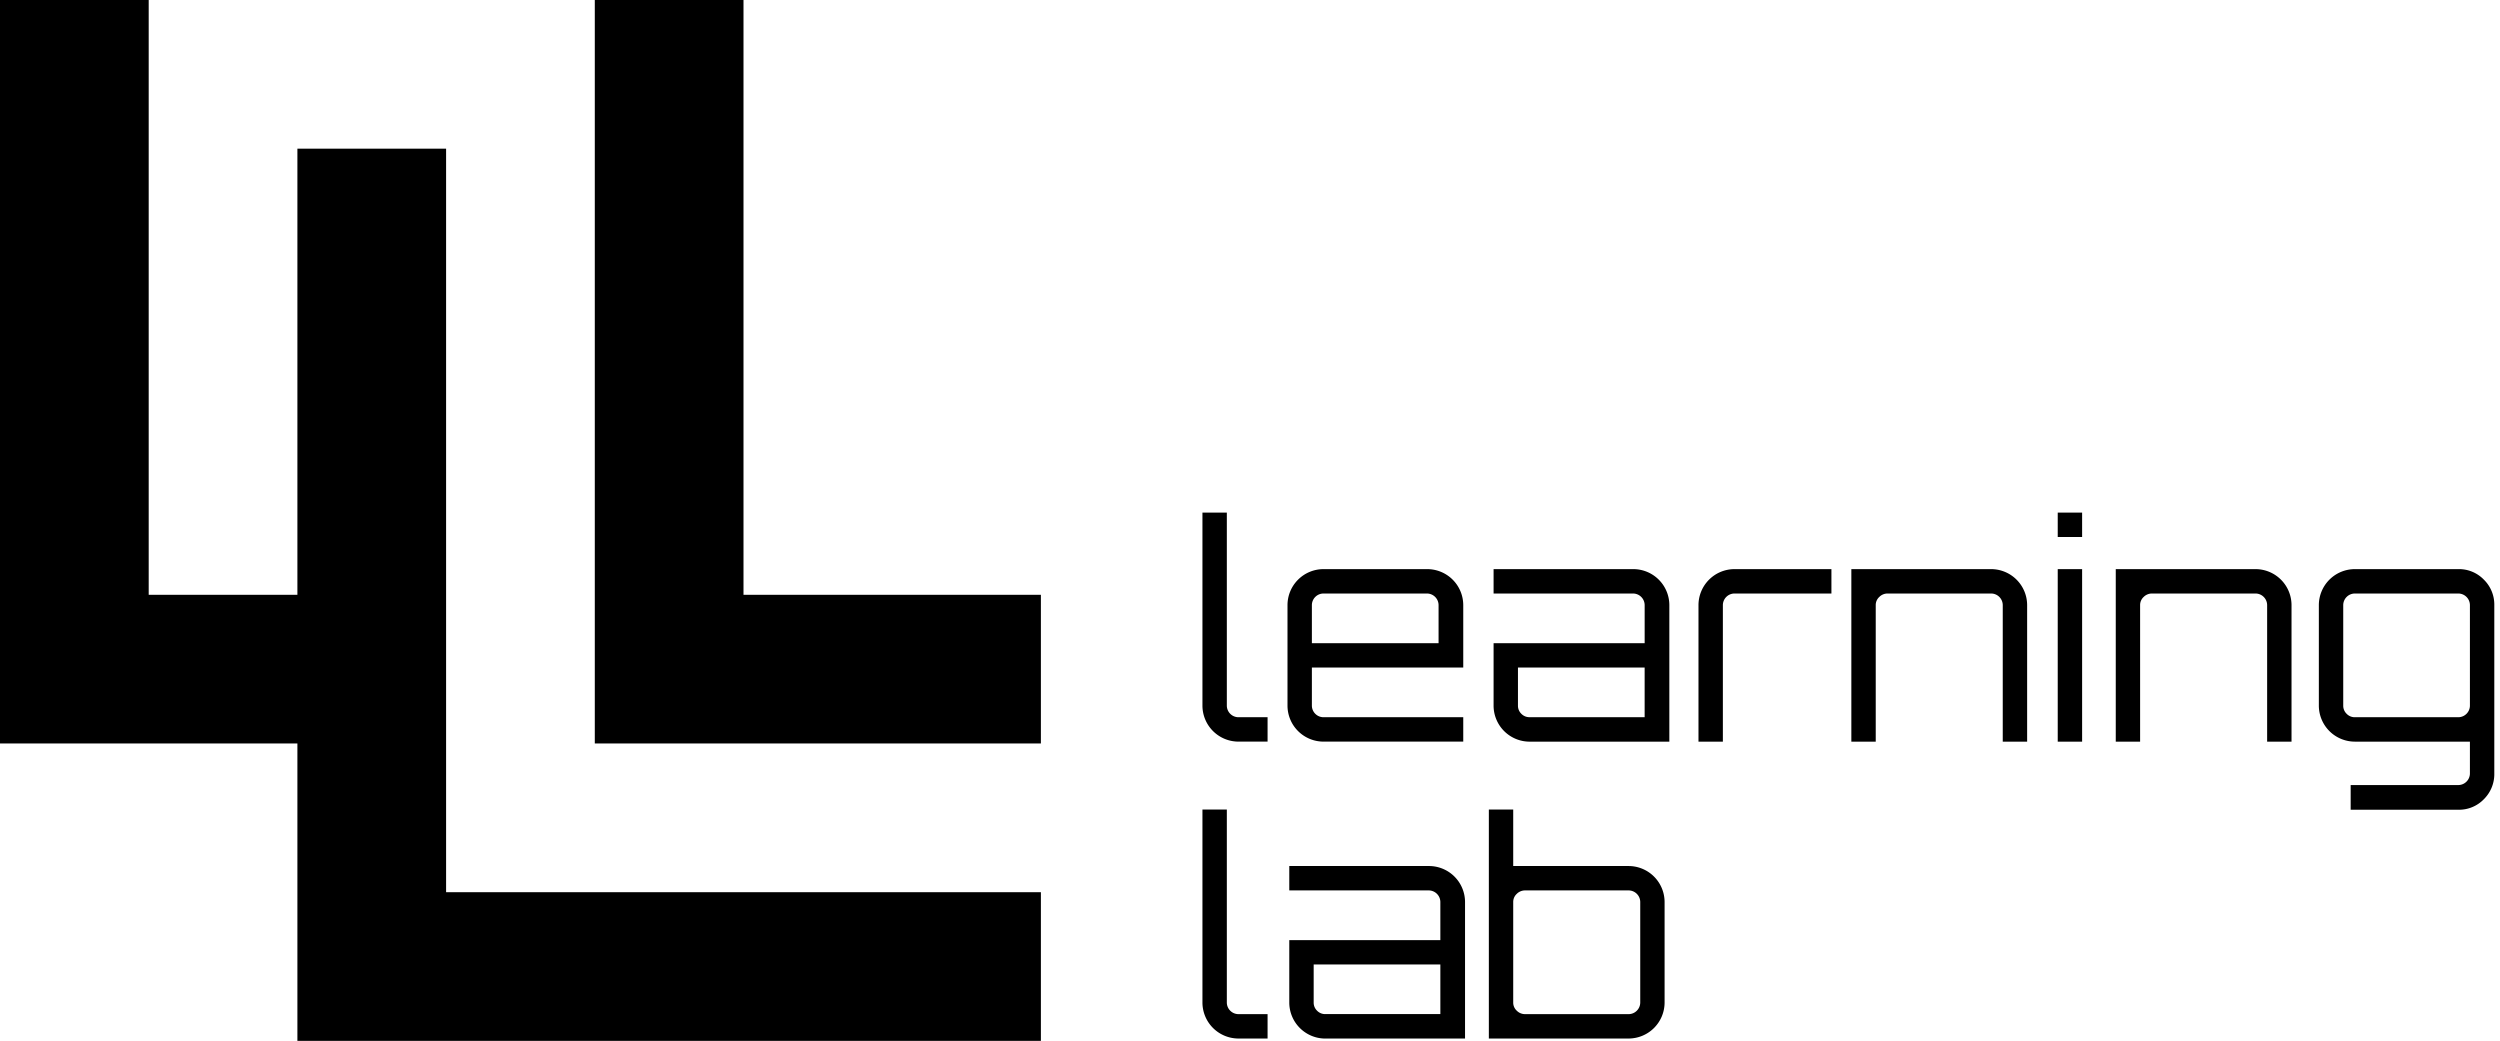 <svg xmlns="http://www.w3.org/2000/svg" width="269" height="112" viewBox="0 0 269 112">
  <defs>
    <style>
      .cls-1 {
        fill-rule: evenodd;
      }
    </style>
  </defs>
  <path id="learning" class="cls-1" d="M136.391,79.8V77.174h-3.136a1.257,1.257,0,0,1-1.248-1.248V55.158h-2.624V75.926a3.879,3.879,0,0,0,3.872,3.872h3.136Zm21.055,0V77.174h-15.04a1.257,1.257,0,0,1-1.248-1.248v-4.1h16.288V65.11a3.879,3.879,0,0,0-3.9-3.872H142.406a3.877,3.877,0,0,0-3.871,3.872V75.926a3.877,3.877,0,0,0,3.871,3.872h15.04ZM141.158,65.11a1.257,1.257,0,0,1,1.248-1.248h11.136a1.257,1.257,0,0,1,1.248,1.248v4.1H141.158v-4.1ZM179.621,79.8V65.11a3.879,3.879,0,0,0-3.9-3.872H160.71v2.624h15.007a1.257,1.257,0,0,1,1.248,1.248v4.1H160.71v6.72a3.879,3.879,0,0,0,3.872,3.872h15.039ZM163.7,76.806a1.2,1.2,0,0,1-.368-0.88v-4.1h13.631v5.344H164.582A1.2,1.2,0,0,1,163.7,76.806ZM185.381,79.8V65.11a1.257,1.257,0,0,1,1.248-1.248h10.432V61.238H186.629a3.878,3.878,0,0,0-3.872,3.872V79.8h2.624Zm16.448,0V65.11a1.177,1.177,0,0,1,.384-0.88,1.255,1.255,0,0,1,.9-0.368h11.135a1.257,1.257,0,0,1,1.248,1.248V79.8h2.624V65.11a3.878,3.878,0,0,0-3.872-3.872H199.205V79.8h2.624Zm22.207,0V61.238h-2.624V79.8h2.624Zm0-22.016V55.158h-2.624v2.624h2.624Zm6.24,22.016V65.11a1.177,1.177,0,0,1,.384-0.88,1.255,1.255,0,0,1,.9-0.368h11.136a1.257,1.257,0,0,1,1.248,1.248V79.8h2.624V65.11a3.878,3.878,0,0,0-3.872-3.872h-15.04V79.8h2.624Zm34.239,7.328a3.716,3.716,0,0,0,2.752-1.136,3.793,3.793,0,0,0,1.12-2.768V65.11a3.756,3.756,0,0,0-1.12-2.736,3.716,3.716,0,0,0-2.752-1.136H253.38a3.878,3.878,0,0,0-3.872,3.872V75.926A3.879,3.879,0,0,0,253.38,79.8h12.383v3.424a1.257,1.257,0,0,1-1.248,1.248H252.932v2.656h11.583ZM252.5,76.806a1.2,1.2,0,0,1-.368-0.88V65.11a1.257,1.257,0,0,1,1.248-1.248h11.135a1.257,1.257,0,0,1,1.248,1.248V75.926a1.257,1.257,0,0,1-1.248,1.248H253.38A1.2,1.2,0,0,1,252.5,76.806Z"/>
  <path id="lab" class="cls-1" d="M136.391,111.745v-2.624h-3.136a1.257,1.257,0,0,1-1.248-1.248V87.105h-2.624v20.768a3.879,3.879,0,0,0,3.872,3.872h3.136Zm21.247,0V97.057a3.879,3.879,0,0,0-3.9-3.872H138.727v2.624h15.007a1.257,1.257,0,0,1,1.248,1.248v4.1H138.727v6.72a3.879,3.879,0,0,0,3.872,3.872h15.039Zm-15.919-2.992a1.2,1.2,0,0,1-.368-0.88v-4.1h13.631v5.344H142.6A1.2,1.2,0,0,1,141.719,108.753Zm33.519,2.992a3.879,3.879,0,0,0,3.872-3.872V97.057a3.879,3.879,0,0,0-3.872-3.872H162.822v-6.08H160.2v24.64h15.04Zm-12.032-2.992a1.177,1.177,0,0,1-.384-0.88V97.057a1.177,1.177,0,0,1,.384-0.88,1.255,1.255,0,0,1,.9-0.368h11.136a1.257,1.257,0,0,1,1.248,1.248v10.816a1.257,1.257,0,0,1-1.248,1.248H164.1A1.255,1.255,0,0,1,163.206,108.753Z"/>
  <path id="shape" class="cls-1" d="M0,0H16V80H0V0ZM32,16H48v96H32V16ZM64,0H80V80H64V0ZM16,64H32V80H16V64Zm64,0h32V80H80V64ZM48,96h64v16H48V96Z"/>
</svg>
